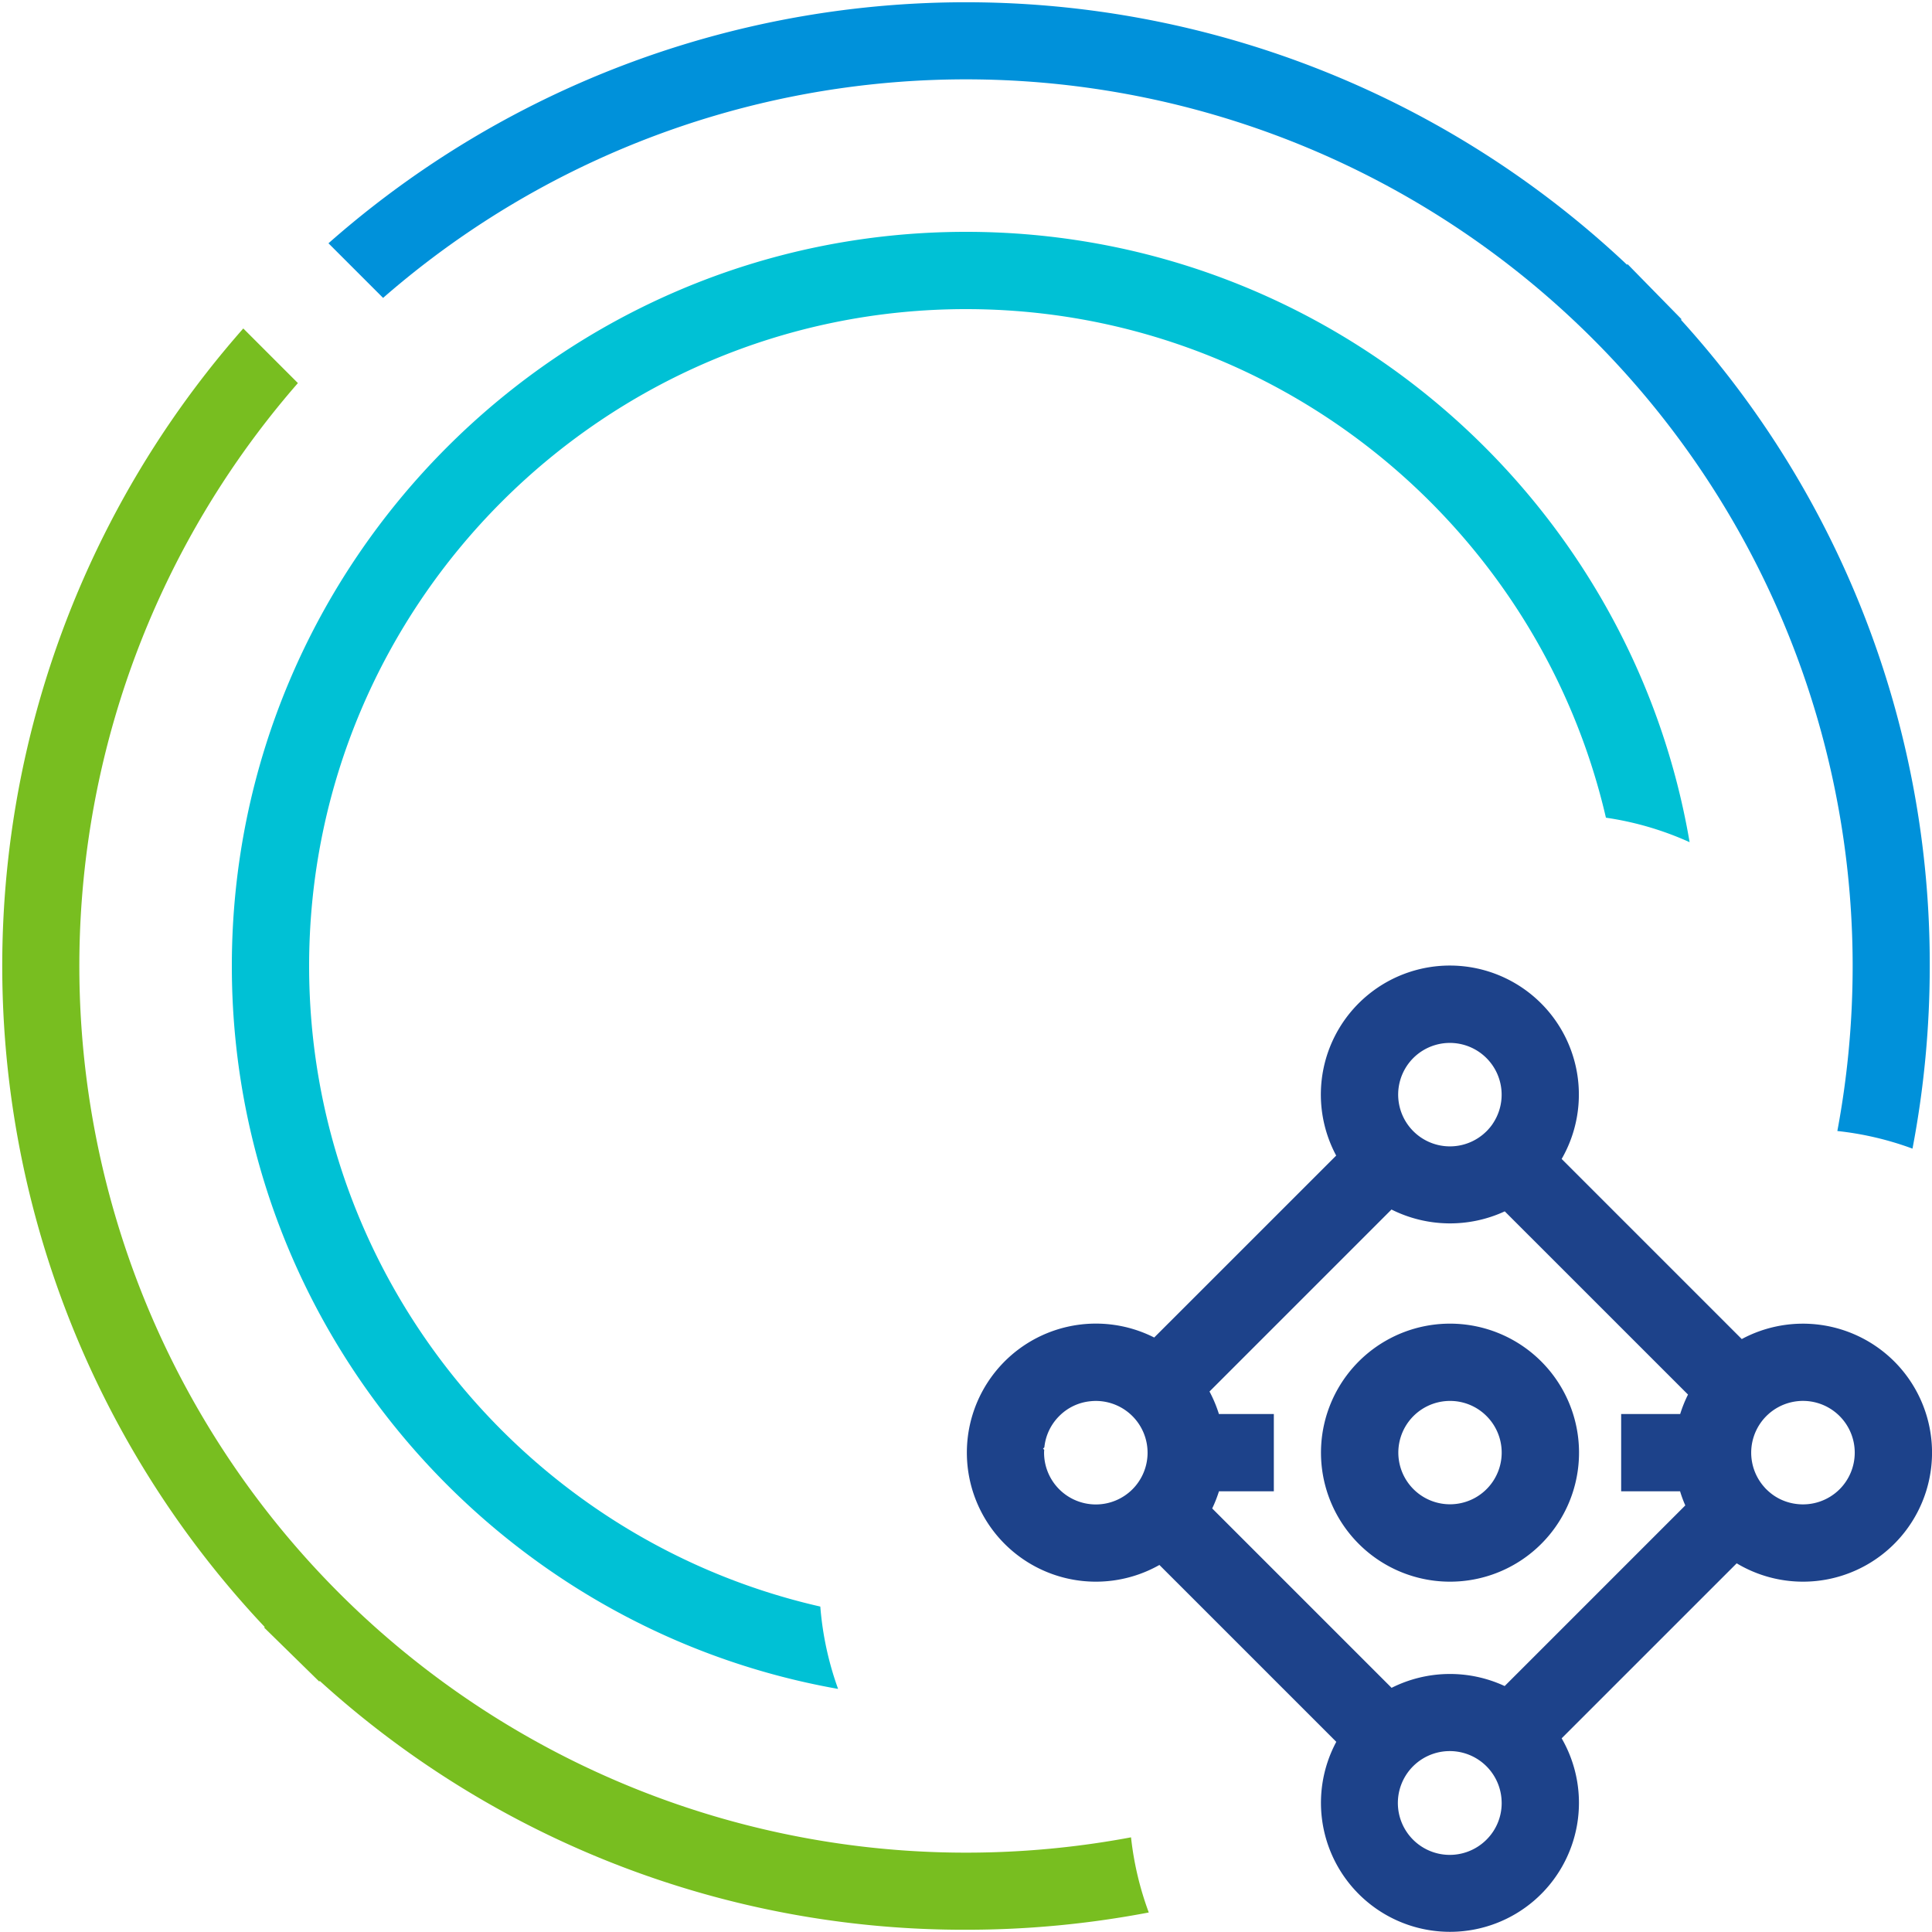 <?xml version="1.0" ?>
<svg xmlns="http://www.w3.org/2000/svg" data-name="400px" viewBox="0 0 400 400">
	<defs>
		<style>.cls-1{fill:#78be20;}.cls-2{fill:#0091da;}.cls-3{fill:#00c1d5;}.cls-4{fill:#1d428a;}</style>
	</defs>
	<g id="outline">
		<path class="cls-1" d="M234.166,380.4A185.175,185.175,0,0,1,200,383.572,183.571,183.571,0,0,1,61.677,79.314L50.369,68.006a199.5,199.5,0,0,0,4.439,268.847l-.119.122,5.7,5.585,5.7,5.584.119-.121A198.305,198.305,0,0,0,200,399.535a201.288,201.288,0,0,0,37.841-3.576A65,65,0,0,1,234.166,380.4Z"/>
		<path class="cls-2" d="M383.572,200a185.314,185.314,0,0,1-3.168,34.163,64.829,64.829,0,0,1,15.557,3.648A201.227,201.227,0,0,0,399.534,200,198.308,198.308,0,0,0,348.023,66.212l.121-.119-5.584-5.7-5.585-5.7-.122.119A199.5,199.5,0,0,0,68.006,50.37L79.314,61.677A183.572,183.572,0,0,1,383.572,200Z"/>
		<path class="cls-3" d="M200,64c64.433,0,118.531,45.044,132.49,105.294a64.515,64.515,0,0,1,17.326,5.072C337.6,102.718,275.077,48,200,48,116.187,48,48,116.187,48,200c0,74.78,54.288,137.1,125.518,149.67a65.053,65.053,0,0,1-3.681-17.048C109.315,318.863,64,264.627,64,200,64,125.009,125.009,64,200,64Z"/>
		<path class="cls-4" d="M392.184,281.869a26.769,26.769,0,0,0-31.57-4.63l-37.29-37.29a26.71,26.71,0,1,0-46.68-.7l-37.68,37.67a26.716,26.716,0,1,0,1.08,47.09l36.621,36.62a26.707,26.707,0,1,0,46.659-.73l36.24-36.23a26.712,26.712,0,0,0,32.62-41.8Zm-157.72,26.47a10.719,10.719,0,0,1-18.3-7.58c0-.2.019-.39.029-.59l-.24-.24.27-.27a10.648,10.648,0,0,1,3.08-6.48,10.53,10.53,0,0,1,6.48-3.07,10,10,0,0,1,1.1-.06,10.72,10.72,0,0,1,7.58,18.29Zm58.15-89.29a10.72,10.72,0,0,1,16.59,13.38,8.931,8.931,0,0,1-.6.85l-.13.16c-.09.1-.17.2-.27.31l-.08.09c-.11.13-.23.25-.34.36s-.23.22-.33.31c-.12.12-.25.22-.37.33a10.719,10.719,0,0,1-14.47-15.79Zm15.16,161.82a10.745,10.745,0,1,1,3.09-8.5c.02.3.041.61.041.92A10.641,10.641,0,0,1,307.774,380.869Zm3.75-31.79a26.89,26.89,0,0,0-23.41.37l-37.14-37.14a27.537,27.537,0,0,0,1.4-3.55h11.36v-16h-11.37a27.107,27.107,0,0,0-1.949-4.66l37.679-37.68a27.024,27.024,0,0,0,23.45.38l37.94,37.93a26.922,26.922,0,0,0-1.62,4.03h-12.22v16h12.2a24.439,24.439,0,0,0,1.08,2.92Zm69.34-40.74a10.731,10.731,0,0,1-9.01,3.03,10.609,10.609,0,0,1-4.37-1.59c-.31-.2-.61-.42-.85-.61l-.14-.12a3.919,3.919,0,0,1-.329-.28l-.081-.07c-.13-.12-.26-.24-.37-.35a4.209,4.209,0,0,1-.309-.32c-.111-.13-.221-.25-.331-.38a10.719,10.719,0,0,1,15.79-14.47,10.719,10.719,0,0,1,0,15.16Zm-80.671,19.13a26.711,26.711,0,1,1,18.9-45.6h0a26.709,26.709,0,0,1-18.9,45.6Zm0-37.422a10.7,10.7,0,1,0,7.581,3.133h0A10.649,10.649,0,0,0,300.193,290.047Z"/>
	</g>
</svg>